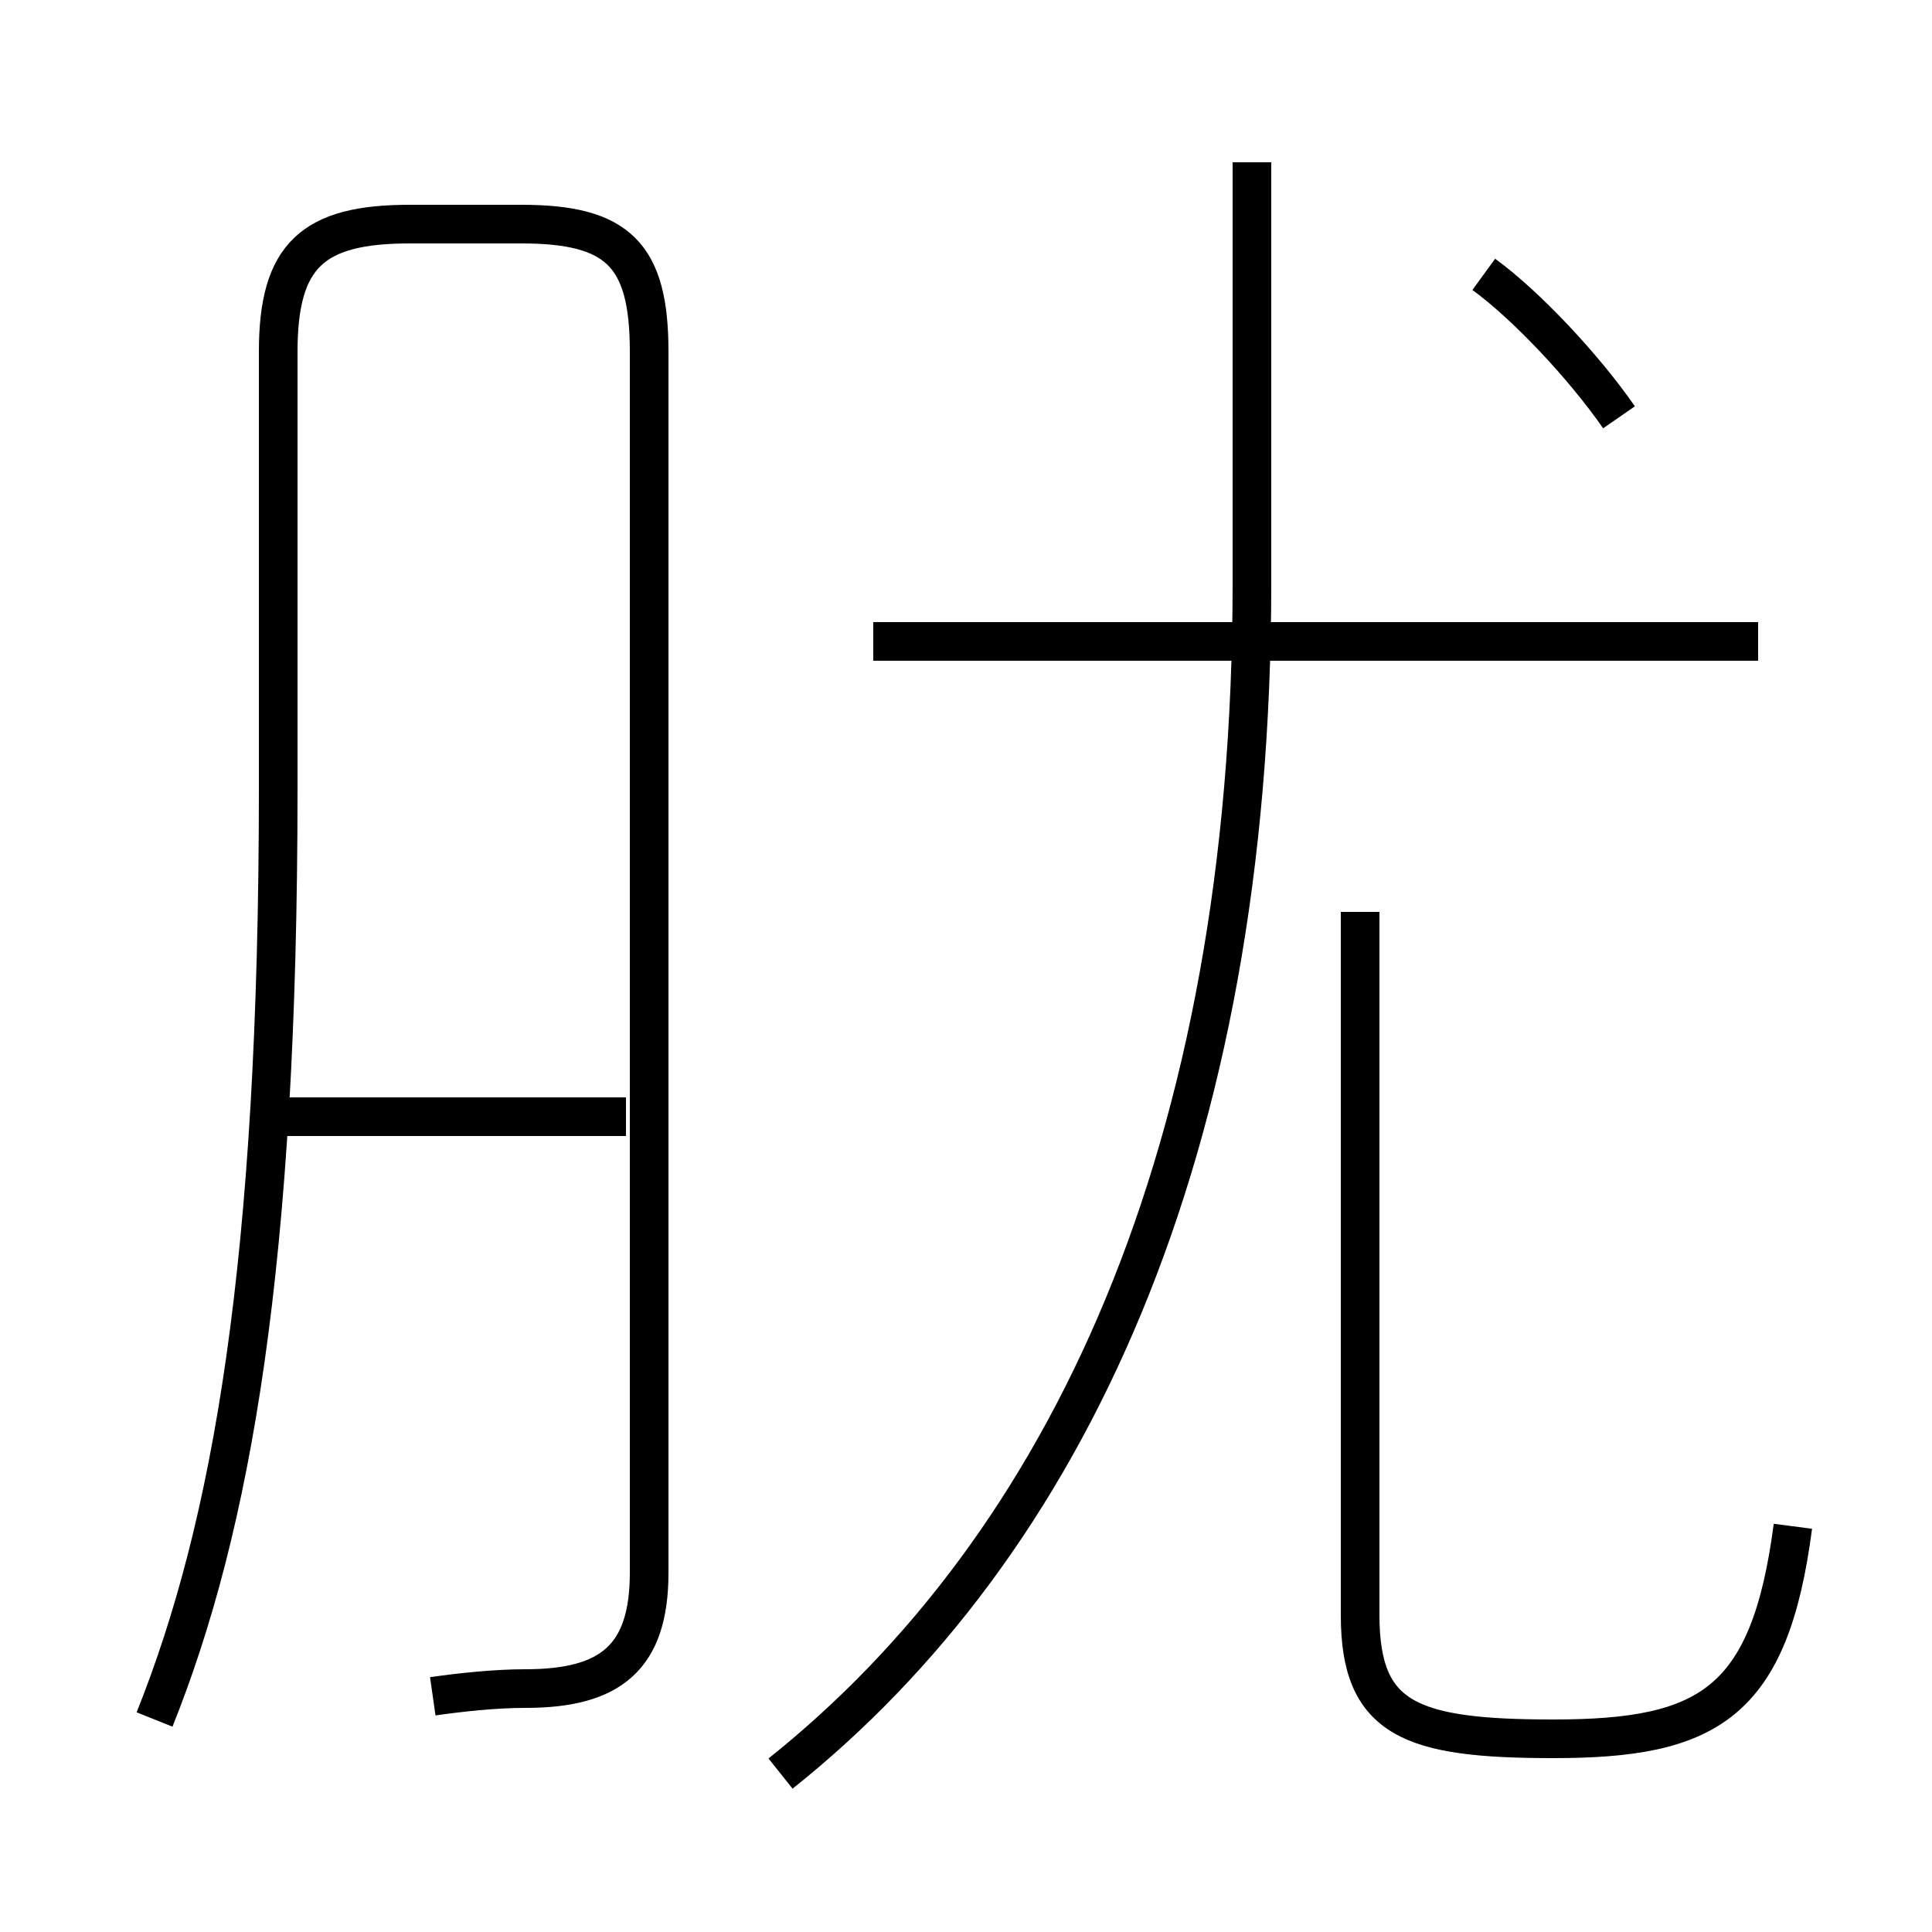 <?xml version='1.0' encoding='utf8'?>
<svg viewBox="0.0 -6.0 50.0 50.0" version="1.1" xmlns="http://www.w3.org/2000/svg">
<rect x="0.0" y="-6.0" width="50.0" height="50.0" fill="#808080" stroke="none"/>
<rect x="-1000" y="-1000" width="2000" height="2000" stroke="white" fill="white"/>
<g style="fill:white;stroke:#000000;  stroke-width:1">
<path d="M 11.2 -0.1 C 11.9 -0.2 12.8 -0.3 13.6 -0.3 C 15.8 -0.3 16.8 -1.1 16.8 -3.3 L 16.8 -34.9 C 16.8 -37.4 16.0 -38.2 13.5 -38.2 L 10.6 -38.2 C 8.1 -38.2 7.2 -37.4 7.2 -34.9 L 7.2 -23.6 C 7.2 -11.3 6.0 -4.5 4.0 0.5 M 16.2 -15.1 L 7.2 -15.1 M 20.2 1.9 C 27.6 -4.0 32.4 -14.2 32.4 -28.9 L 32.4 -39.8 M 46.4 -4.5 C 45.8 0.1 44.2 1.0 40.2 1.0 C 36.5 1.0 35.2 0.5 35.2 -2.2 L 35.2 -20.4 M 45.5 -27.4 L 22.6 -27.4 M 41.9 -33.2 C 41.0 -34.5 39.5 -36.1 38.4 -36.9" transform="translate(0.0, 38.0)" />
</g>
</svg>